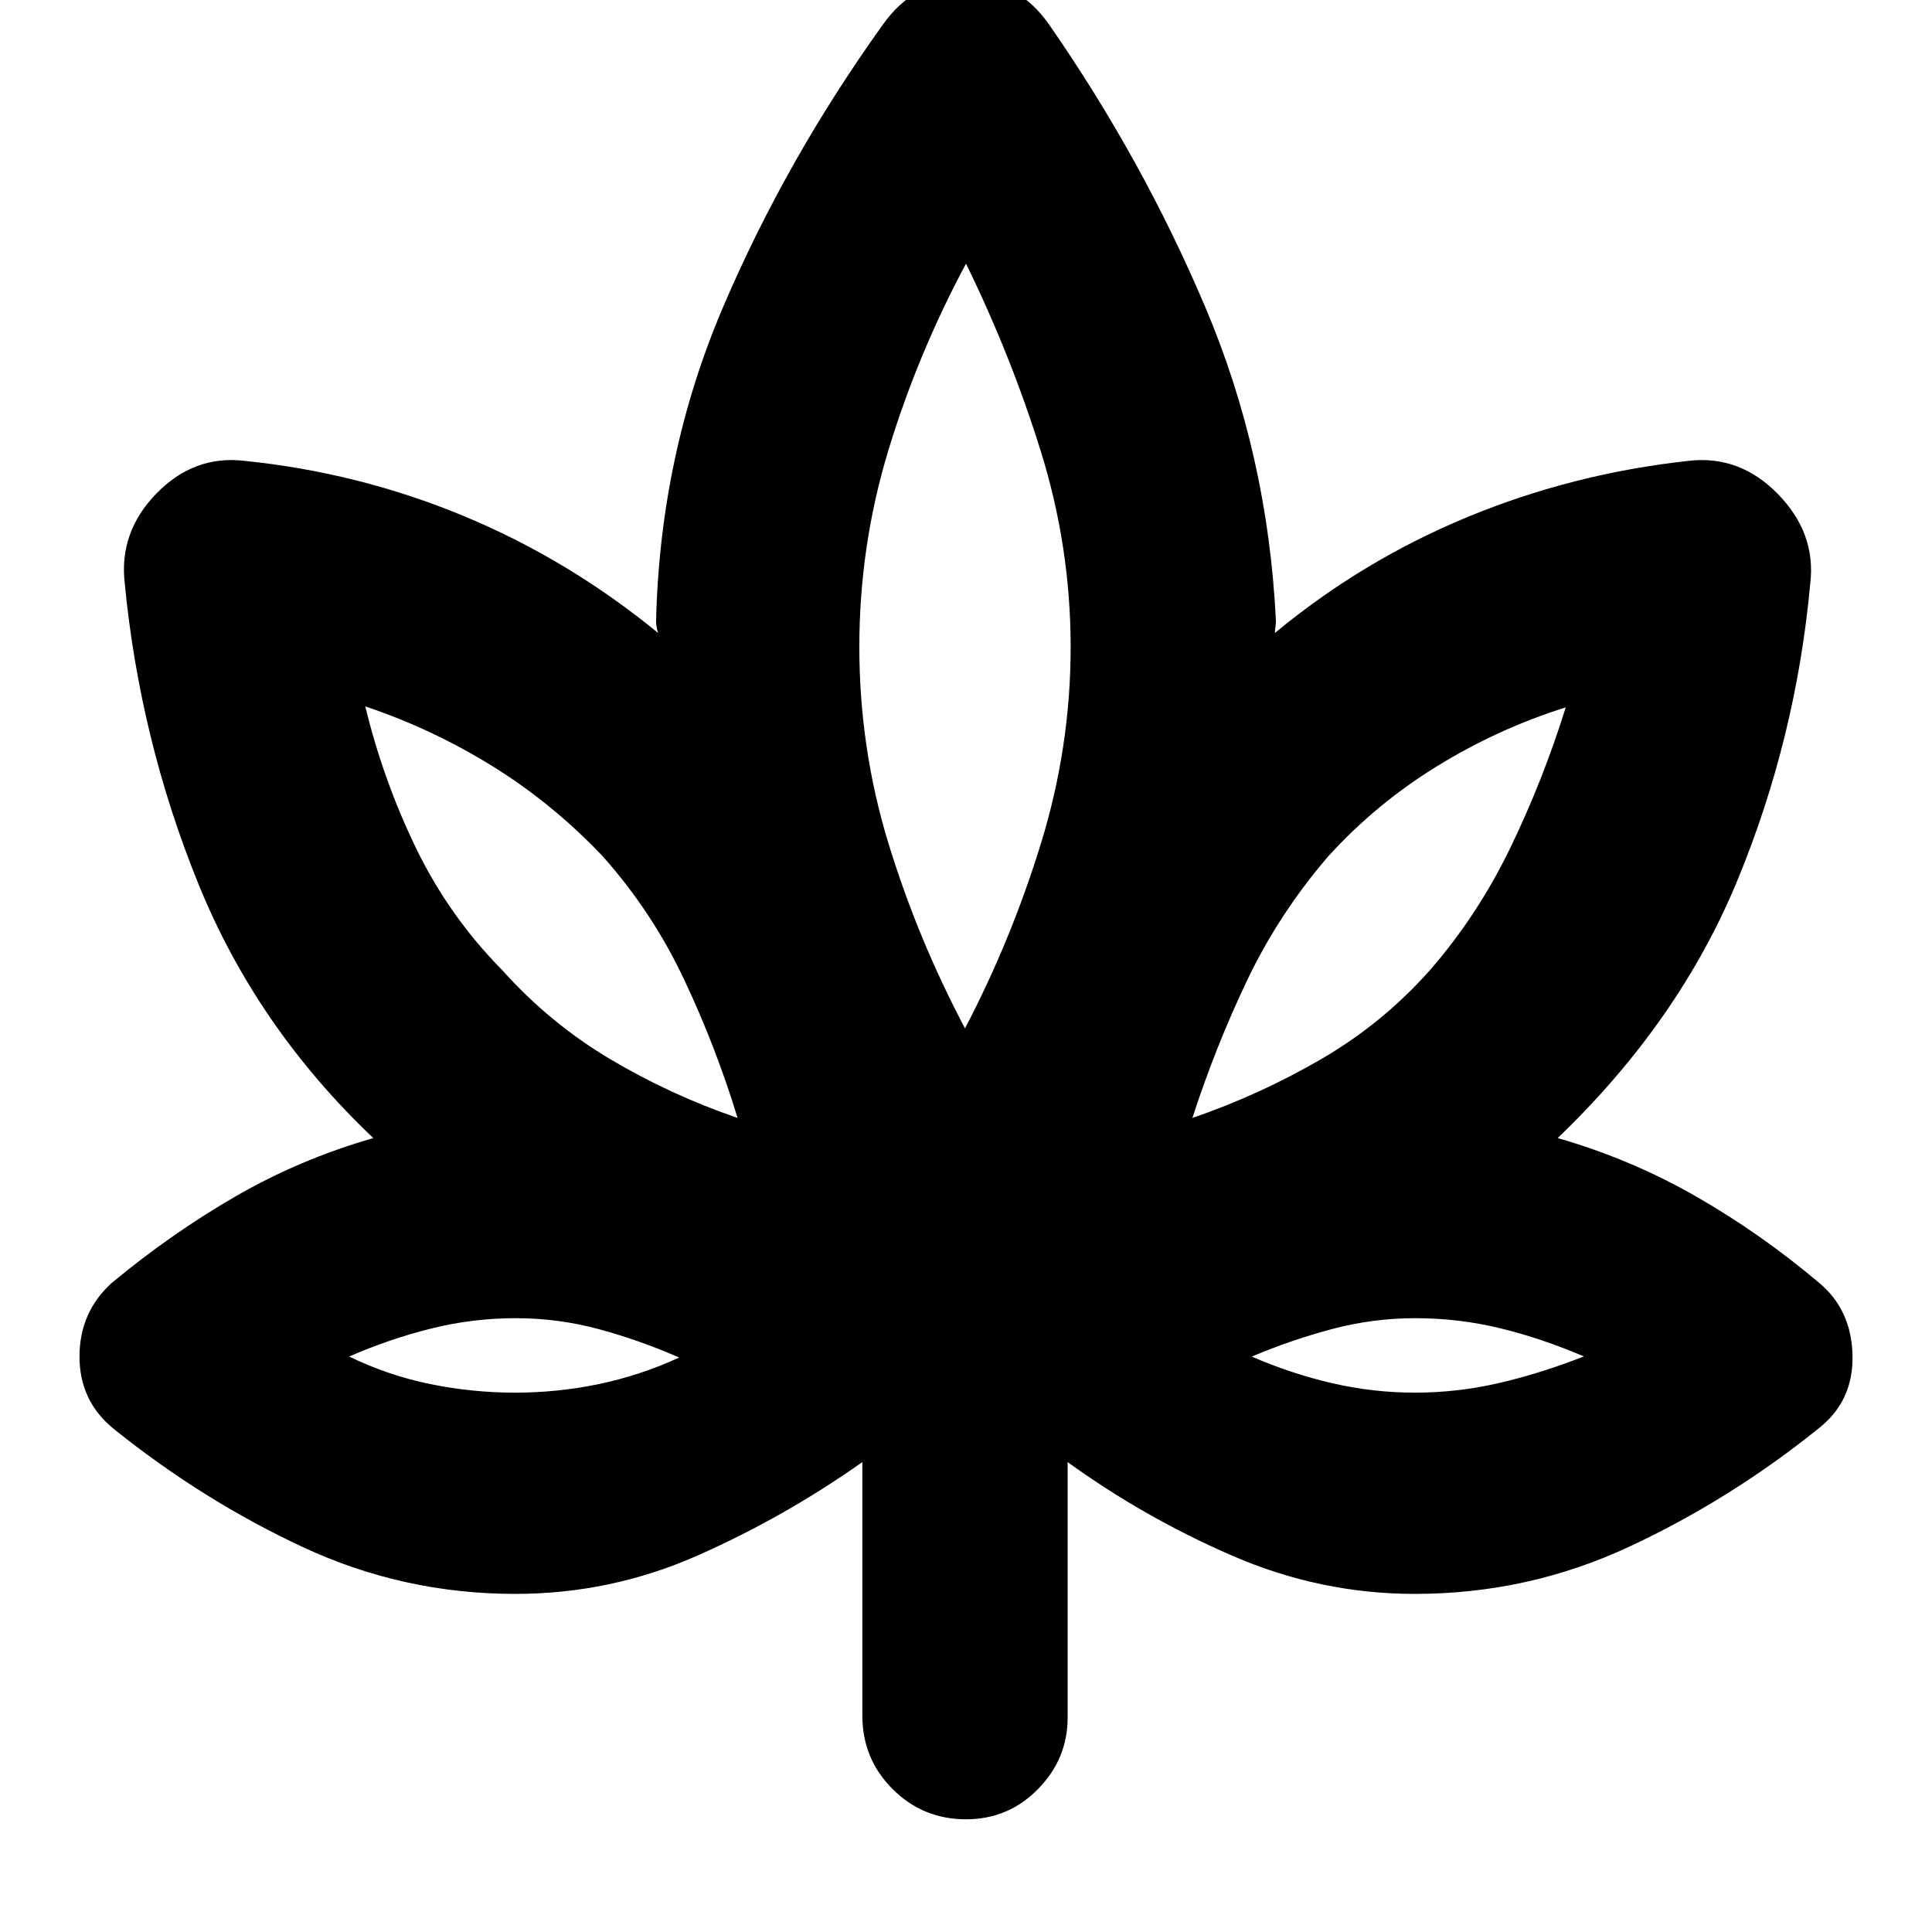 <svg xmlns="http://www.w3.org/2000/svg" height="24" viewBox="0 -960 960 960" width="24"><path d="M428.5-233.5q-39 27.5-82.05 46.5T256-168q-55.6 0-105.44-23.22Q100.73-214.45 56.5-250q-17-13.81-17-35.9 0-22.1 16-36.6Q85-347 117-365.5t68.5-29q-58-55-87-126.5T62-670q-3-25.59 15.75-44.8Q96.5-734 121.5-731q56.68 5.76 108.74 27.33 52.05 21.58 96.76 58.17-.5-1.5-.75-3t-.25-3q2-82.64 33.25-155.82Q390.5-880.5 438.5-947.5q15.8-22.5 41.65-22.5 25.85 0 41.35 22.5 46.35 66.85 77.43 140.17Q630-734 634-651.5q0 1.5-.25 3t-.25 3q43.83-36.23 96.05-57.74Q781.76-724.75 839-731q25.4-3 44.45 16.5Q902.5-695 899.5-670q-7 76.5-36 147T774-394.5q36.5 10.5 68.75 29t61.25 43q16 13.4 16.5 35.95Q921-264 904-250.5q-44 35.5-94.34 59Q759.33-168 703.03-168q-47.03 0-90.78-19t-81.75-46.5v127q0 20.5-14.74 35.5T480-56q-21.45 0-36.48-15.03-15.02-15.02-15.02-36.47v-126Zm-62-171q-10.88-35.6-26.69-69.05Q324-507 299.5-534.5q-24.72-26.11-54.63-44.69-29.91-18.57-63.37-29.81 8.96 36.9 25.3 70.59 16.35 33.69 42.7 60.41 23.7 26.44 53.6 44.22Q333-416 366.5-404.5ZM256.01-268q21.02 0 41.51-4.25 20.48-4.25 39.98-13.19Q318-294 297.75-299.5t-41.52-5.5q-21.61 0-42.42 5.25-20.81 5.25-40.31 13.81 19.5 9.44 40.33 13.69 20.84 4.25 42.18 4.25ZM479.5-449q23-44 37.75-91.93Q532-588.86 532-638.43t-14.75-97.07Q502.5-783 480-829q-23.87 44.58-38.43 92.29Q427-689 427-638.57t14.5 97.75q14.5 47.32 38 91.82Zm113 44.5q33.5-11.5 64.08-29.28t54-44.22q23.8-27.35 40.03-61.01 16.24-33.66 27.39-69.49-33.5 10.5-63.89 29.19-30.39 18.7-54.11 44.81-24.5 28.5-40.25 61.5t-27.25 68.5ZM703.01-268q21.3 0 42.05-4.83Q765.81-277.65 787-286q-21-9-41.58-14t-42.19-5q-21.26 0-41.75 5.5Q641-294 622-285.91q19.7 8.53 39.97 13.22 20.28 4.69 41.04 4.69ZM366.5-404.5Zm-29 119ZM480-449Zm112.5 44.5Zm29.5 119Z"/></svg>